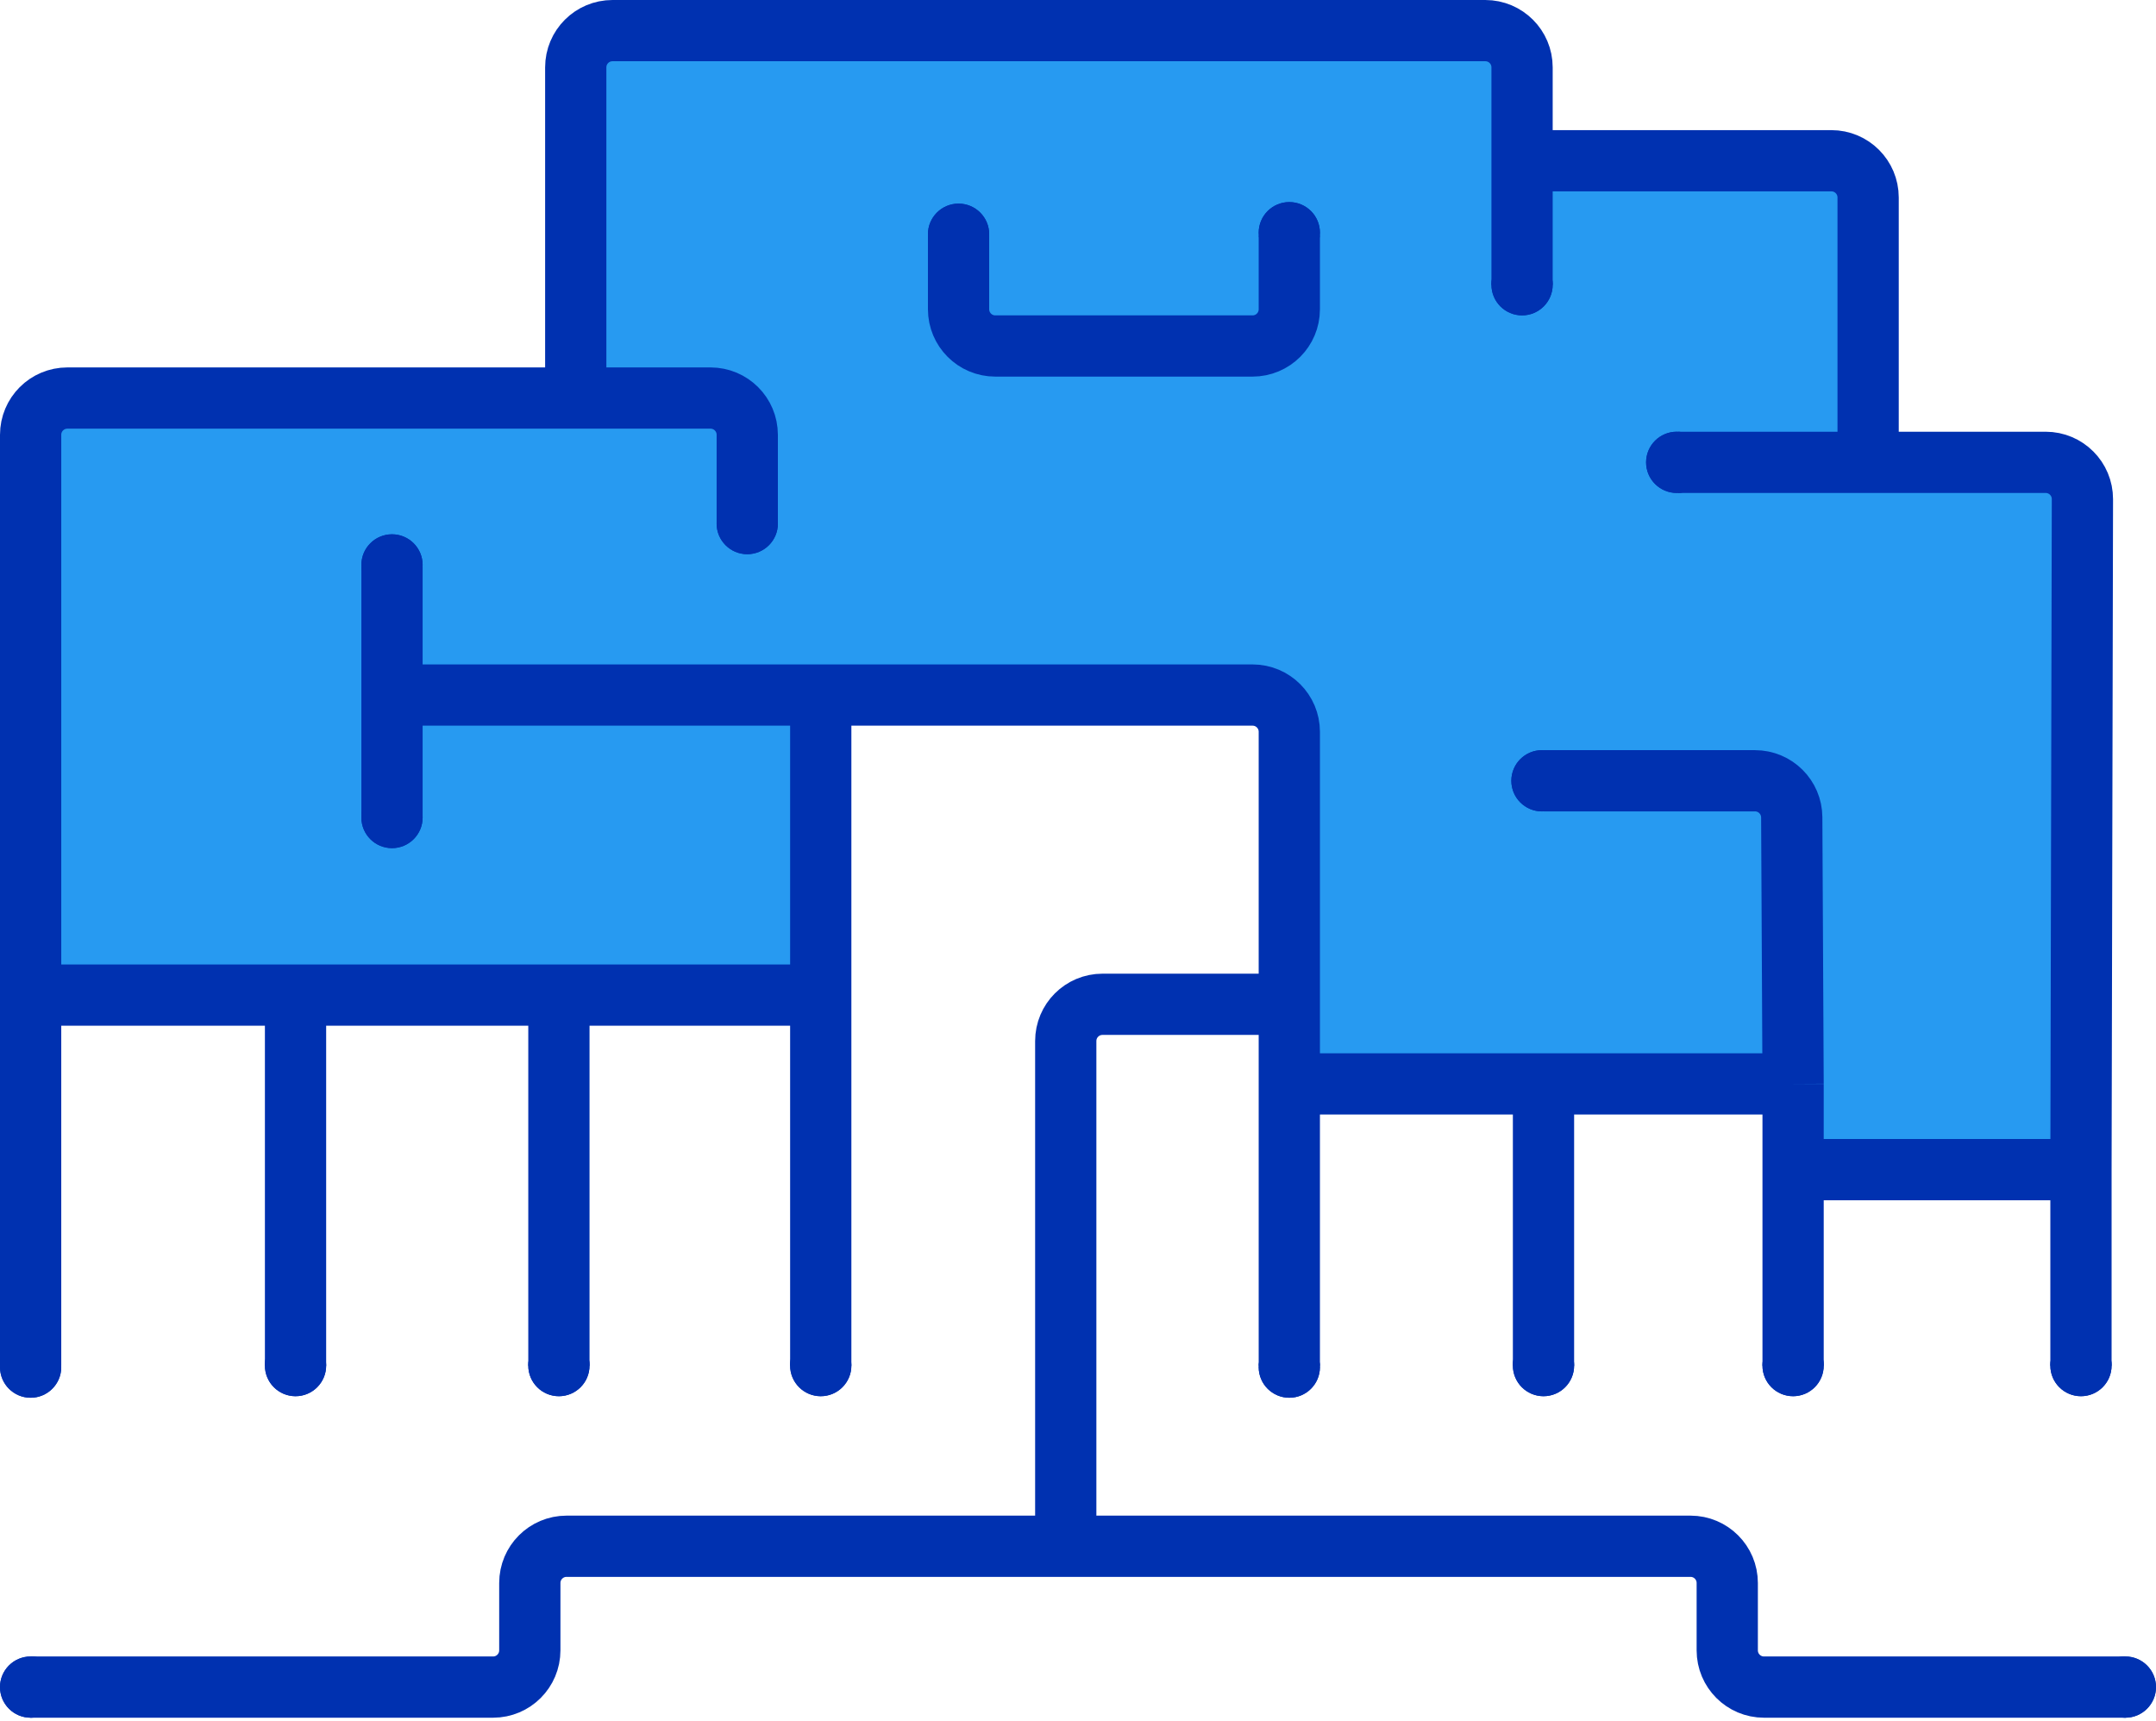 <svg width="352" height="281" viewBox="0 0 352 281" fill="none" xmlns="http://www.w3.org/2000/svg">
<path d="M210.5 119.5V164V177H252H292.75V191H339.75L339.987 81.513C339.994 78.194 337.306 75.5 333.987 75.5H305V32.25C305 28.936 302.314 26.25 299 26.25H248.5V11C248.5 7.686 245.814 5 242.5 5H100C96.686 5 94 7.686 94 11V65H11C7.686 65 5 67.686 5 71V162.5H48.25H65.75H91.25H134V113.5H204.5C207.814 113.5 210.5 116.186 210.5 119.5Z" fill="#279AF1"/>
<path d="M174 252.5V170C174 166.686 176.686 164 180 164H210.5M210.5 164V119.5C210.5 116.186 207.814 113.5 204.5 113.5H134M210.5 164V177M134 113.5V162.5M134 113.5H64M134 162.5V223M134 162.5H91.25M5 162.5V71C5 67.686 7.686 65 11 65H94M5 162.5V223M5 162.5H48.25M122 85.5V71C122 67.686 119.314 65 116 65H94M94 65V11C94 7.686 96.686 5 100 5H242.5C245.814 5 248.5 7.686 248.5 11V26.25M248.5 46.5V26.25M248.5 26.25H299C302.314 26.25 305 28.936 305 32.25V75.5M274 75.5H333.987C337.306 75.5 339.994 78.194 339.987 81.513L339.75 191M339.75 191H292.75M339.75 191V223M292.75 191V177M292.75 191V223M292.75 177L292.53 133.47C292.513 130.168 289.832 127.5 286.53 127.5H252M292.75 177H252M210.5 177V223M210.5 177H252M64 92.5V133.5M156.5 38.5V50.5C156.5 53.814 159.186 56.5 162.5 56.5H204.5C207.814 56.5 210.5 53.814 210.5 50.5V38.5M252 177V223M48.25 162.5H65.75H91.25M48.25 162.5V223M91.25 162.5V223M347 275.5H288C284.686 275.5 282 272.814 282 269.5V258.5C282 255.186 279.314 252.5 276 252.5H92.5C89.186 252.5 86.5 255.186 86.5 258.5V269.5C86.5 272.814 83.814 275.5 80.5 275.5H5" stroke="#0031B0" stroke-width="10"/>
<circle cx="64" cy="92.25" r="5" fill="#0031B0"/>
<circle cx="64" cy="92.25" r="5" fill="#0031B0"/>
<circle cx="64" cy="133.5" r="5" fill="#0031B0"/>
<circle cx="64" cy="133.5" r="5" fill="#0031B0"/>
<circle cx="122" cy="85.5" r="5" fill="#0031B0"/>
<circle cx="122" cy="85.5" r="5" fill="#0031B0"/>
<circle cx="156.5" cy="38.25" r="5" fill="#0031B0"/>
<circle cx="156.5" cy="38.25" r="5" fill="#0031B0"/>
<circle cx="210.5" cy="38" r="5" fill="#0031B0"/>
<circle cx="210.5" cy="38" r="5" fill="#0031B0"/>
<circle cx="248.5" cy="46.5" r="5" fill="#0031B0"/>
<circle cx="248.5" cy="46.5" r="5" fill="#0031B0"/>
<circle cx="273.75" cy="75.5" r="5" fill="#0031B0"/>
<circle cx="273.75" cy="75.5" r="5" fill="#0031B0"/>
<circle cx="251.75" cy="127.5" r="5" fill="#0031B0"/>
<circle cx="251.75" cy="127.5" r="5" fill="#0031B0"/>
<circle cx="5" cy="223.25" r="5" fill="#0031B0"/>
<circle cx="5" cy="223.25" r="5" fill="#0031B0"/>
<circle cx="48.25" cy="223" r="5" fill="#0031B0"/>
<circle cx="48.25" cy="223" r="5" fill="#0031B0"/>
<circle cx="91.25" cy="223" r="5" fill="#0031B0"/>
<circle cx="91.25" cy="223" r="5" fill="#0031B0"/>
<circle cx="134" cy="223" r="5" fill="#0031B0"/>
<circle cx="134" cy="223" r="5" fill="#0031B0"/>
<circle cx="210.5" cy="223.25" r="5" fill="#0031B0"/>
<circle cx="210.5" cy="223.25" r="5" fill="#0031B0"/>
<circle cx="252" cy="223" r="5" fill="#0031B0"/>
<circle cx="252" cy="223" r="5" fill="#0031B0"/>
<circle cx="292.75" cy="223" r="5" fill="#0031B0"/>
<circle cx="292.75" cy="223" r="5" fill="#0031B0"/>
<circle cx="339.75" cy="223" r="5" fill="#0031B0"/>
<circle cx="339.75" cy="223" r="5" fill="#0031B0"/>
<circle cx="347" cy="275.5" r="5" fill="#0031B0"/>
<circle cx="347" cy="275.5" r="5" fill="#0031B0"/>
<circle cx="5" cy="275.5" r="5" fill="#0031B0"/>
<circle cx="5" cy="275.5" r="5" fill="#0031B0"/>
</svg>
